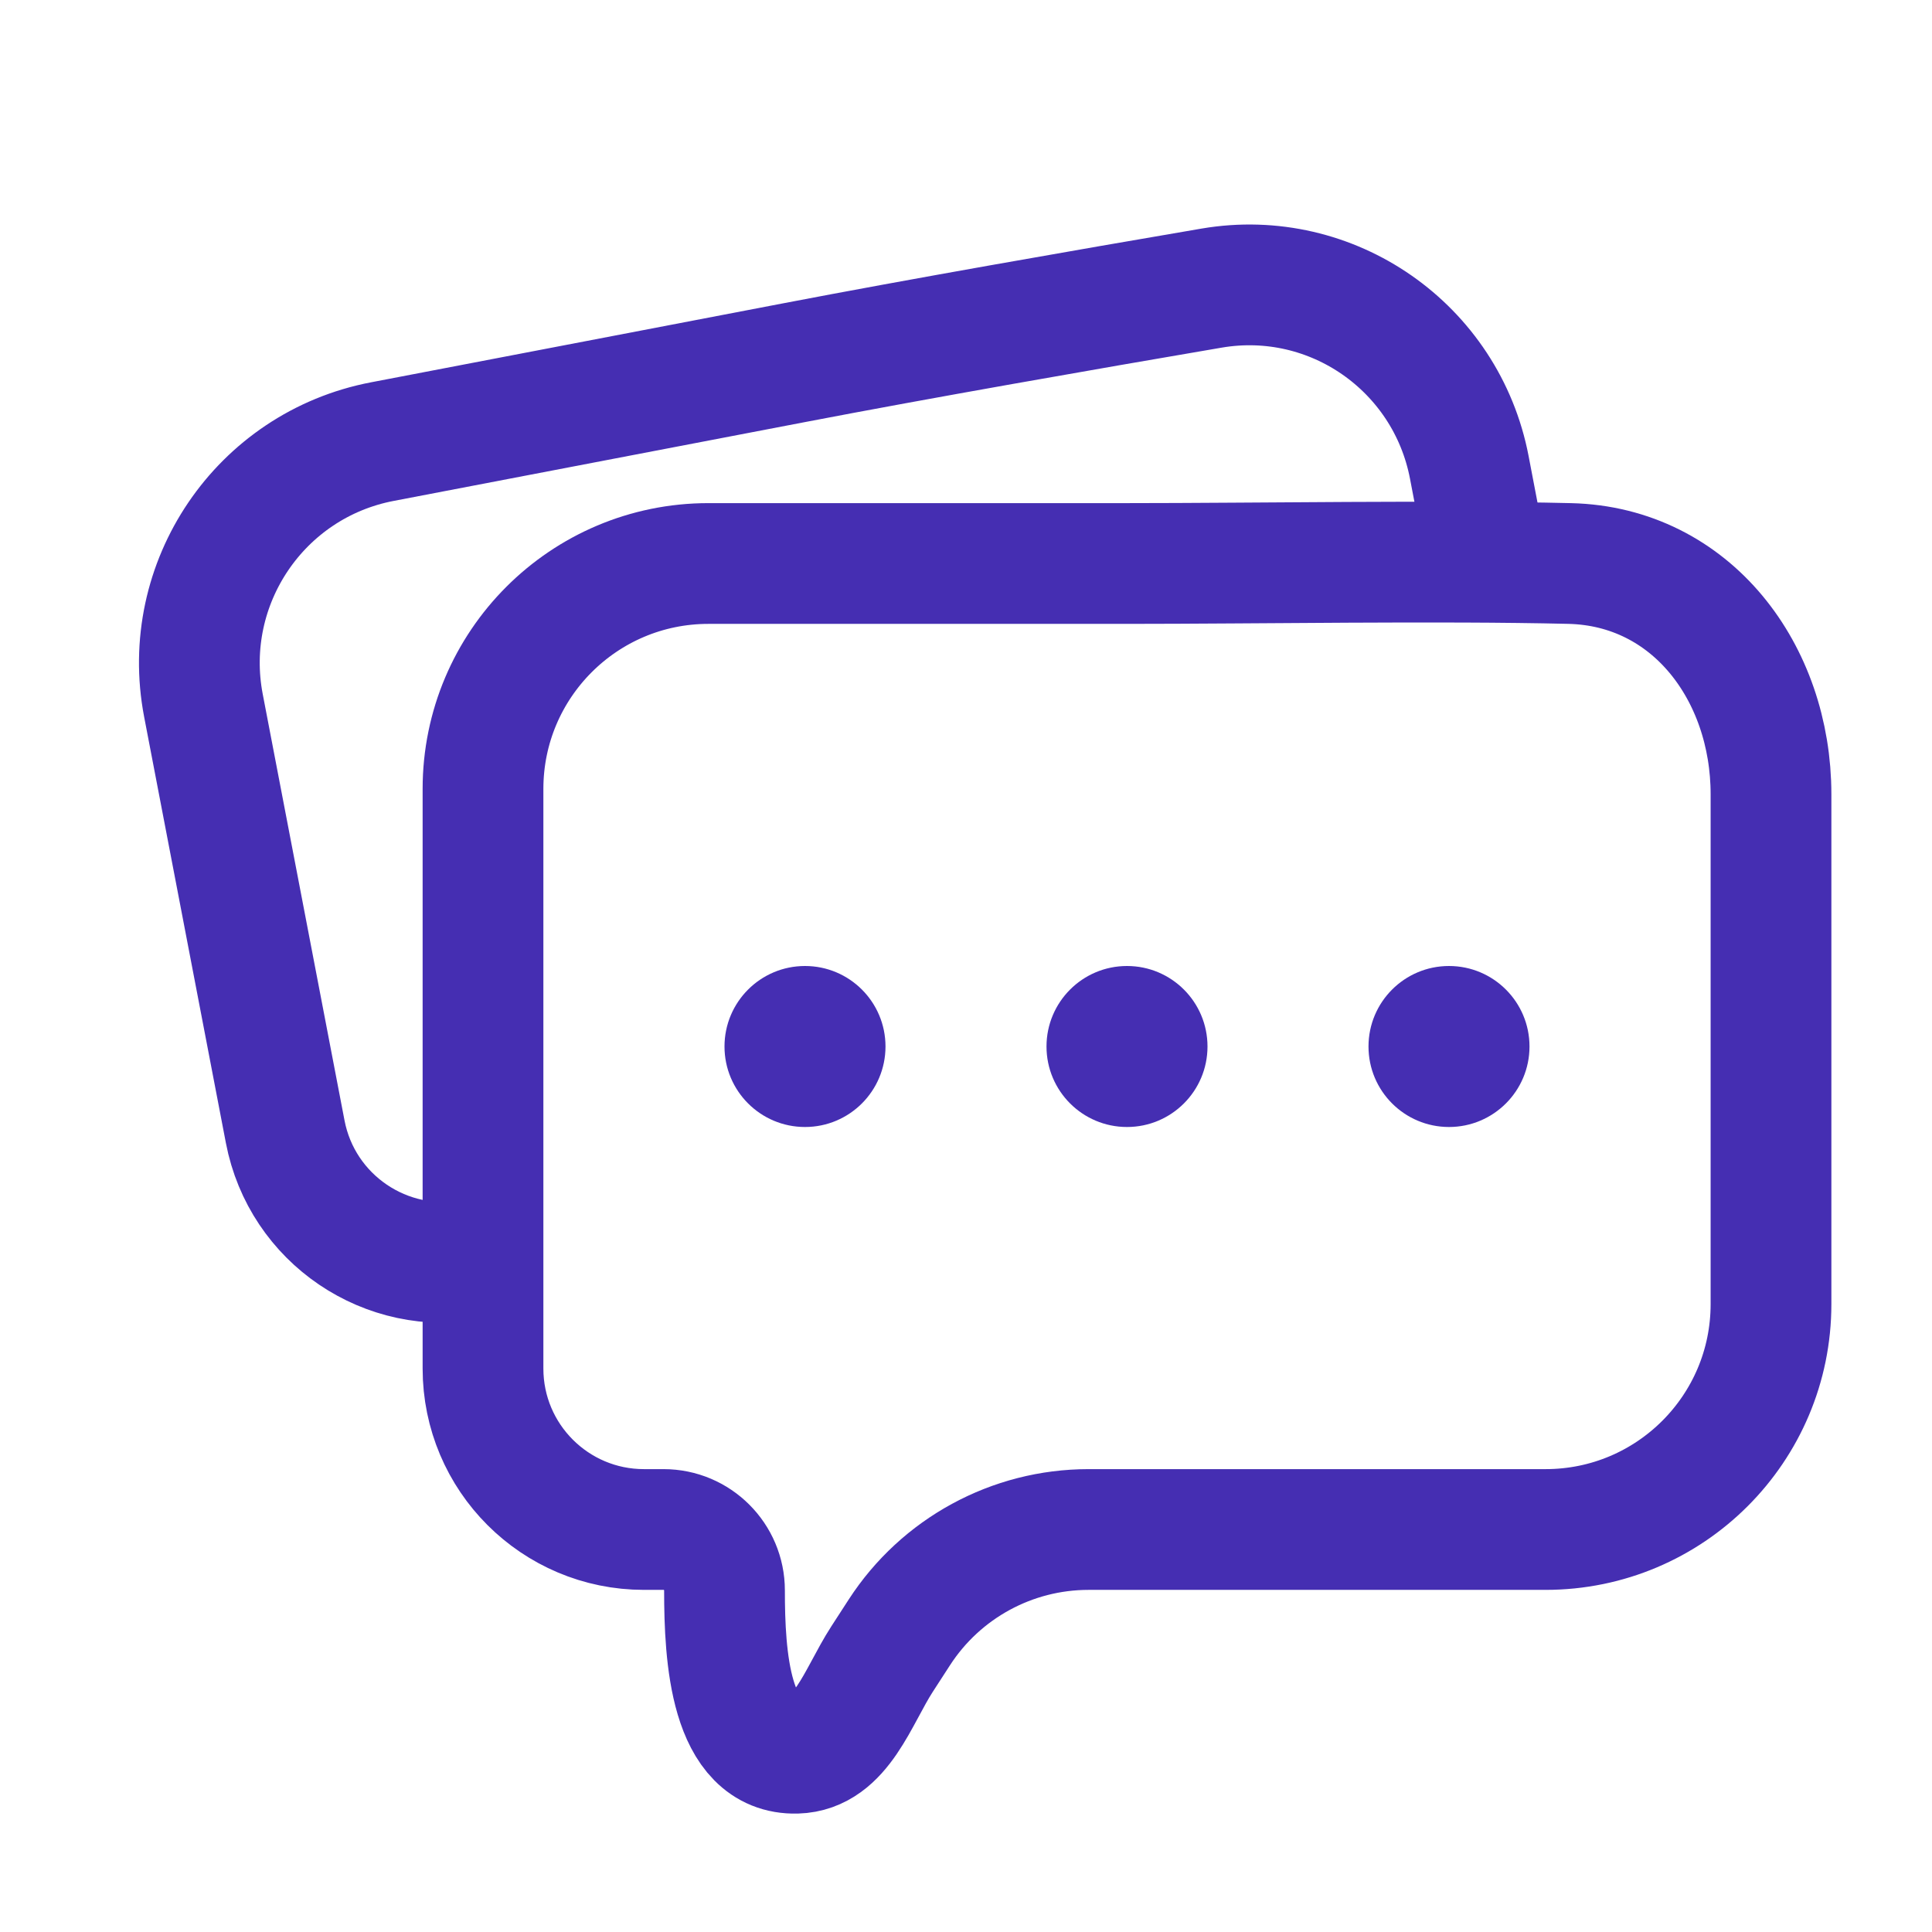 <svg width="24" height="24" viewBox="0 0 24 24" fill="none" xmlns="http://www.w3.org/2000/svg">
<path d="M5.884 15.646V15.646C4.799 15.854 3.751 15.144 3.543 14.059L2.527 8.763C2.236 7.244 3.231 5.777 4.749 5.486C6.335 5.182 8.314 4.803 9.857 4.507C11.424 4.206 13.447 3.853 15.051 3.579C16.547 3.324 17.966 4.315 18.252 5.805C18.296 6.034 18.34 6.267 18.385 6.5" stroke="#452EB2" stroke-width="1.5" stroke-linecap="round"/>
<path d="M6 9.8V17C6 18.105 6.895 19 8 19H8.243C8.661 19 9 19.339 9 19.757C9 20.582 9.07 21.802 9.894 21.779C10.453 21.763 10.653 21.08 10.957 20.61L11.172 20.278C11.688 19.481 12.573 19 13.522 19H19.2C20.746 19 22 17.747 22 16.2V9.867C22 8.355 21.012 7.036 19.5 7C17.871 6.961 15.6 7 14 7H8.8C7.253 7 6 8.254 6 9.8Z" stroke="#452EB2" stroke-width="1.5" stroke-linecap="round"/>
<circle cx="10" cy="13" r="1" fill="#452EB2"/>
<circle cx="14" cy="13" r="1" fill="#452EB2"/>
<circle cx="18" cy="13" r="1" fill="#452EB2"/>
</svg>
